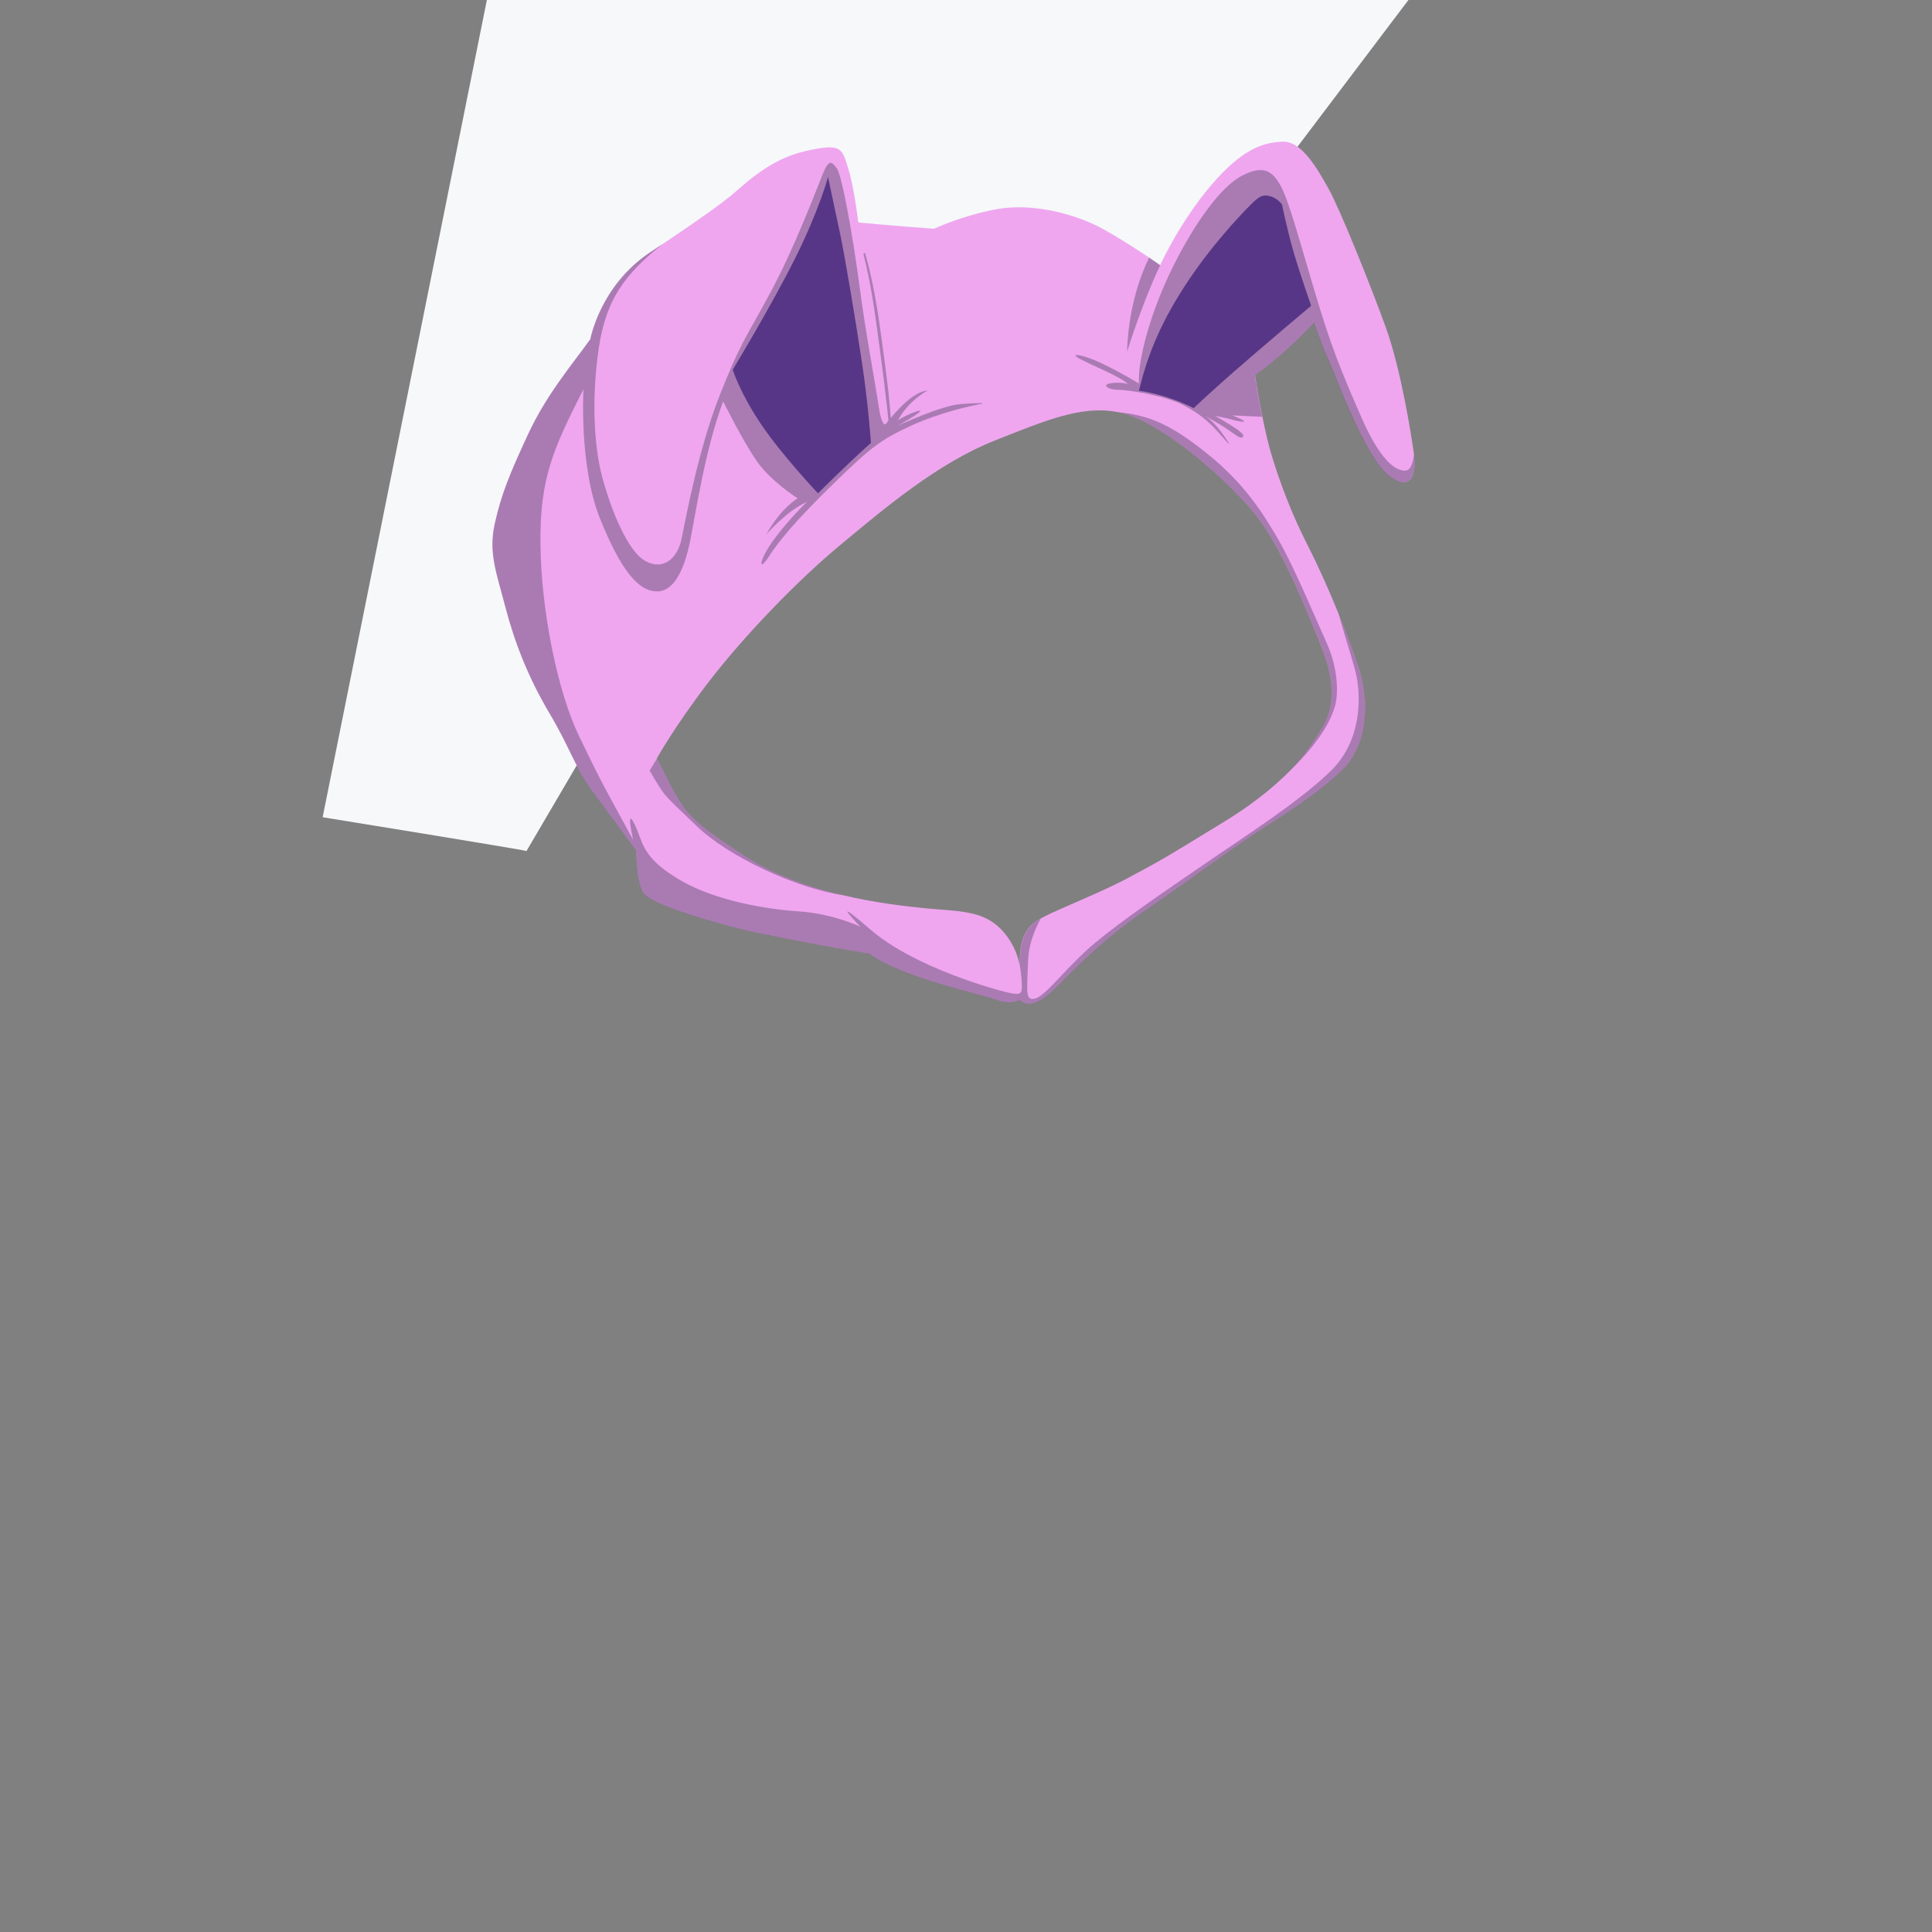 <?xml version="1.0" encoding="utf-8"?>
<!-- Generator: Adobe Illustrator 21.0.2, SVG Export Plug-In . SVG Version: 6.00 Build 0)  -->
<svg version="1.1" id="_x30_9_x5F_HeadGear_x5F_BunnySuit"
	 xmlns="http://www.w3.org/2000/svg" xmlns:xlink="http://www.w3.org/1999/xlink" x="0px" y="0px" viewBox="0 0 2000 2000"
	 enable-background="new 0 0 2000 2000" xml:space="preserve">
<rect x="0" y="0" width="2000" height="2000" fill="#808080" stroke="none"/>
<g>
	<path fill="#F6F8FA" d="M545,881c-0.7-1-211-35-211-35L504,0h954l-255.3,337.7L758.5,517L545,881z"/>
	<path fill="#EFA6EF" d="M1463.8,470.7c-0.1-0.7-0.2-1.5-0.3-2.2c-2.4-16.8-12.8-85-29-129.8s-47.4-122.1-59-143s-27.9-49.4-47-49
		s-41.4,6-74.5,44.8s-53,83-53,83s-4.4-3.1-11.4-7.8c-11.6-7.8-30.4-20.1-48.3-29.9c-28.7-15.8-73.4-27-109.8-20.2
		S967,236.8,967,236.8c-41.1-2.9-78.5-6.5-78.5-6.5s-4-35-10.5-56.2s-7.1-26.2-45-17.5s-64.5,36.4-75.8,45.5
		c-10.2,8.3-28.6,22-71,50.4c-4.2,2.8-8.6,5.7-13.2,8.8c-52,34.5-62,90-62,90c-19.1,26.6-45.2,57-64.5,98.5S518.9,512,512.2,542
		s1.6,50.6,11,86.5s23.2,72.1,45.8,110.2s25,54.2,46.5,83.3s43,58.5,43,58.5c0.6,15.6,1.5,31.2,6.7,42.4c5.3,11.2,50.6,25,88.3,35.4
		c37.8,10.5,146.8,29.1,146.8,29.1c34.2,25,116.5,42,131.8,47.7c15.2,5.7,23.6,0,23.6,0c9.3,9.7,23.8,0.7,37.1-12.4
		c13.3-13.1,46.3-48.7,91.6-79.5s85.6-61.4,117-81.8s62.1-39.4,87.5-63.8s30.5-67.8,17-108.1c-5.7-17.1-12.8-35.9-20.4-54.6
		c-10.3-25.4-21.6-50.4-31.4-69.6c-17-33.2-29.1-65.5-38-95c-3.3-11.1-6.6-25.5-9.3-39c-4.5-22.5-7.7-43-7.7-43
		c30.6-21,61.2-54.5,61.2-54.5s8.9,26.1,14,36.2s38.8,105.2,64.5,123.2C1463.4,510.7,1465.7,487.4,1463.8,470.7z M1304.2,538.5
		c24.5,33,51.1,99.3,64.8,134s11.6,61.1,0,80.2c-7.4,12.1-18.1,31-43.1,54.3c-7.2,6.7-15.6,13.8-25.5,21.2
		c-9.8,7.4-21.1,15.1-34.2,23.1c-71.1,43.7-68.4,41.2-96.3,56.4c-27.8,15.2-72.1,32.5-88,40.7c-1.7,0.9-3.2,1.7-4.8,2.6
		c-13.2,7.5-21.6,16.4-21.6,48.4c0,0-2.7-22.5-22.1-40.2s-46.6-15.9-77.9-19.2c-16.1-1.7-47.5-4.9-83-13.3
		c-33.4-7.9-70.3-20.3-101.3-40.5c-63.9-41.5-63.1-44.9-91.1-101c0-0.1-0.1-0.2-0.1-0.2s18.9-34,54.5-80.2s90.4-103.4,135.8-141
		s100.1-84.2,159.6-107.8c51.1-20.2,89.6-36.8,127-29.4c6.1,1.2,12.2,3,18.3,5.6C1218.8,450.6,1279.8,505.5,1304.2,538.5z"/>
	<path opacity="0.3" fill="#091426" enable-background="new    " d="M680.1,785.2l-7.6,12.5c16.7,28.6,13,23,48.8,57.5
		c32.2,31.2,102.1,64.1,151.3,71.5c-33.4-7.9-70.3-20.3-101.3-40.5C707.4,844.8,708.1,841.4,680.1,785.2z"/>
	<path fill="none" d="M960.6,404.7L960.6,404.7"/>
	<path opacity="0.3" fill="#091426" enable-background="new    " d="M1166.8,364c0,0,15.1-49.1,34.2-89.5c0,0-4.4-3.1-11.4-7.8
		C1166.6,313.1,1166.8,364,1166.8,364z"/>
	<path opacity="0.3" fill="#091426" enable-background="new    " d="M1360.2,334c0,0,8.9,26.1,14,36.2s38.8,105.2,64.5,123.2
		c24.7,17.2,27-6.1,25-22.8c-1.4,12.1-4.8,16.6-9.3,16.6c-6.8,0-22.9-4.6-44.8-54.5s-32.4-76.1-49-132.2s-26.9-94.1-35.2-108.8
		s-17.5-21.2-39.4-10s-48.9,48.4-71.9,94.7S1177.6,373,1179,397c0,0-17.2-10.6-37.7-20.5s-35.4-11.6-23.8-5.2s41.4,18.1,50.2,26.2
		c0,0-7.6-2.4-17.8-0.8s-2.4,6.9,7.2,6.8s47.5,5.8,66.5,15.2s30.1,20.2,39.1,30.5s14.6,16.7,3.7,1c-10.1-14.5-18.2-19.3-19.4-19.9
		c1.3,0.7,11.9,6.4,21.8,12.9c10.6,7,14.9,11.2,17.2,9.5c2.4-1.8,3.7-4-28.1-22.2c0,0,10.9,1.9,17.8,4s23.6,4.9,0-4.5l30.9,1.5
		c-4.5-22.5-7.7-43-7.7-43C1329.6,367.5,1360.2,334,1360.2,334z"/>
	<path opacity="0.3" fill="#091426" enable-background="new    " d="M1376.5,799.2c-34.4,32.8-90.5,68.3-131.6,96.6
		c-41.2,28.3-82.7,56.5-111,80s-50.7,54.4-61.7,57.7s-9.2-5.3-7.9-39.4c0.6-16.5,6.8-31.7,13-43c-13.2,7.5-21.6,16.4-21.6,48.4
		c0,0,1.5,7.1,2,17.7c0.5,10.7,0.3,13.1-11.4,10.9s-98.8-25.7-145.3-65.9s-10.4-2.9-10.4-2.9s-28.4-13.5-63.2-15.8
		s-86-11.1-121.7-31.5s-39.4-35.1-45-49.8c-5.6-14.8-12.7-26.6-5.3,7.2c-35.9-65.5-35.4-65-55.8-107.1
		C577.1,716,560.2,632,559.5,563.5C558.7,495,572.6,465,604,402.9c0,0-4.6,79.9,17,133.6s39.6,75.3,58.6,75.7s29.1-24.5,34.7-51.6
		c5.6-27.1,15.4-94.8,34.3-145.1c0,0,20.6,41.7,35.3,62.5s41.9,37.9,41.9,37.9s-17,9.3-32.5,37.3c0,0,21.1-24.5,41.9-33.5
		c0,0-19.8,18.9-35,40.1c-15.2,21.2-15,33-4.6,16.8s27.6-37.2,66.8-75.5c39.3-38.2,48.9-45.7,80.5-60.3
		c31.6-14.5,65.3-21.3,71.9-22.5s0-1.5-20.4,0s-65.2,22.5-65.2,22.5s20.1-11.2,23.1-14.7c3-3.4-13.6,2.9-22.6,8.9
		c0,0,5.2-11.1,17-21.1c11.4-9.7,14.1-9.4,14.2-9.4c-0.2,0-13.2-2.7-38.8,28.2c-0.3-4.9-0.8-9.7-1.2-14.5
		c-0.6-7.4-1.5-14.9-2.4-22.3c-1.8-14.6-3.7-29.2-5.7-43.9c-4.1-30.1-8.7-60-17.1-89.3c-0.3-1.1-2.1-0.7-1.8,0.5
		c7.6,29.6,11.8,60,15.8,90.2c2,14.8,4,29.6,5.8,44.4c0.9,7.4,1.6,14.9,2.6,22.3c0.7,5.1,1,10.2,1.6,15.3c-0.9,1.1-1.9,2.3-2.8,3.6
		c0,0-4.1,4.3-7.6-20.3c-3.6-24.6-12.7-71-19.6-123s-18.2-114.6-23.4-121.4s-8-10.2-14.5,5.6s-28.7,75.5-54.9,124.1
		s-30.1,50-52.4,106.6c-22.2,56.7-35.1,129.1-39.1,147.9c-4.1,18.8-18.2,32.6-37.1,22.4c-18.9-10.2-36.2-54.5-45-87.5
		c-8.8-32.9-10.9-84.2-3.3-133.9s26.8-75.7,66.4-107.3l0,0c-4.2,2.8-8.6,5.7-13.2,8.8c-52,34.5-62,90-62,90
		c-19.1,26.6-45.2,57-64.5,98.5S518.9,512,512.2,542s1.6,50.6,11,86.5s23.2,72.1,45.8,110.2s25,54.2,46.5,83.4s43,58.5,43,58.5
		c0.6,15.6,1.4,31.2,6.7,42.4s50.6,25,88.3,35.4s146.8,29.1,146.8,29.1c34.2,25,116.5,42,131.8,47.7c15.3,5.7,23.6,0,23.6,0
		c9.3,9.7,23.8,0.7,37.1-12.4s46.3-48.7,91.6-79.5s85.6-61.4,117-81.8s62.1-39.4,87.5-63.8s30.5-67.8,17-108.1
		c-5.7-17.1-12.8-35.9-20.4-54.6c10,34.7,17,55.3,19.1,66.6C1407.9,720.6,1410.9,766.4,1376.5,799.2z"/>
	<path fill="#583687" d="M846.8,510.7c0,0,27.2-27.5,54.8-52.2c0,0-2.6-38.9-9.3-83.2S874.7,265,869,238.7s-11.8-55.5-11.8-55.5
		s-9.4,35-34.5,85s-64.2,114.5-64.2,114.5s7.5,24.2,29.5,56.7S846.8,510.7,846.8,510.7z"/>
	<path fill="#583687" d="M1179,404.5c0,0,26.1,2.8,56.7,18c0,0,14.9-14.3,42.3-38.3s79.3-67.7,79.3-67.7s-11.6-33-18.2-55.7
		s-12-49.2-12-49.2s-5-6.8-12.3-8.5c-7.3-1.8-10.6-0.8-20.5,9.2s-41,42.2-68.5,84.8S1186.7,372.8,1179,404.5z"/>
	<path opacity="0.3" fill="#091426" enable-background="new    " d="M1251,470.7c-36.9-29.8-59.2-40.7-94.1-44.1l0,0
		c6.1,1.2,12.2,3,18.3,5.6c43.5,18.4,104.5,73.2,129,106.2s51.1,99.3,64.8,134s11.6,61.1,0,80.2c-7.4,12.1-18.1,31-43.1,54.3l0,0
		c45.3-41.3,53.2-66.8,55.9-75.3c2.7-8.5,5.5-34.8-8.4-65.9c-14-31.1-33.7-78.6-49.8-106.7C1307.4,531,1287.9,500.5,1251,470.7z"/>
	<path fill="none" d="M1175.2,432.2c-6.1-2.6-12.2-4.4-18.3-5.6c-37.4-7.4-75.9,9.2-127,29.4c-59.5,23.5-114.3,70.1-159.6,107.8
		s-100.1,94.8-135.8,141S680,785,680,785c0,0.1,0.1,0.1,0.1,0.2l0.1-0.2l51,22l153,121c-3.7-0.2-7.6-0.7-11.7-1.3
		c35.4,8.4,66.9,11.5,83,13.3c31.3,3.4,58.6,1.5,77.9,19.2c19.3,17.7,22.1,40.2,22.1,40.2c0-32,8.5-41,21.6-48.4
		c1.5-0.9,3.1-1.7,4.8-2.6c15.9-8.2,60.1-25.5,88-40.7c27.8-15.2,25.2-12.8,96.3-56.4c13-8,24.3-15.7,34.2-23.1
		c9.8-7.4,18.2-14.5,25.5-21.2c25-23.3,35.8-42.1,43.1-54.3c11.6-19.1,13.6-45.5,0-80.2s-40.2-101-64.8-134
		C1279.8,505.5,1218.8,450.6,1175.2,432.2z"/>
</g>
</svg>
